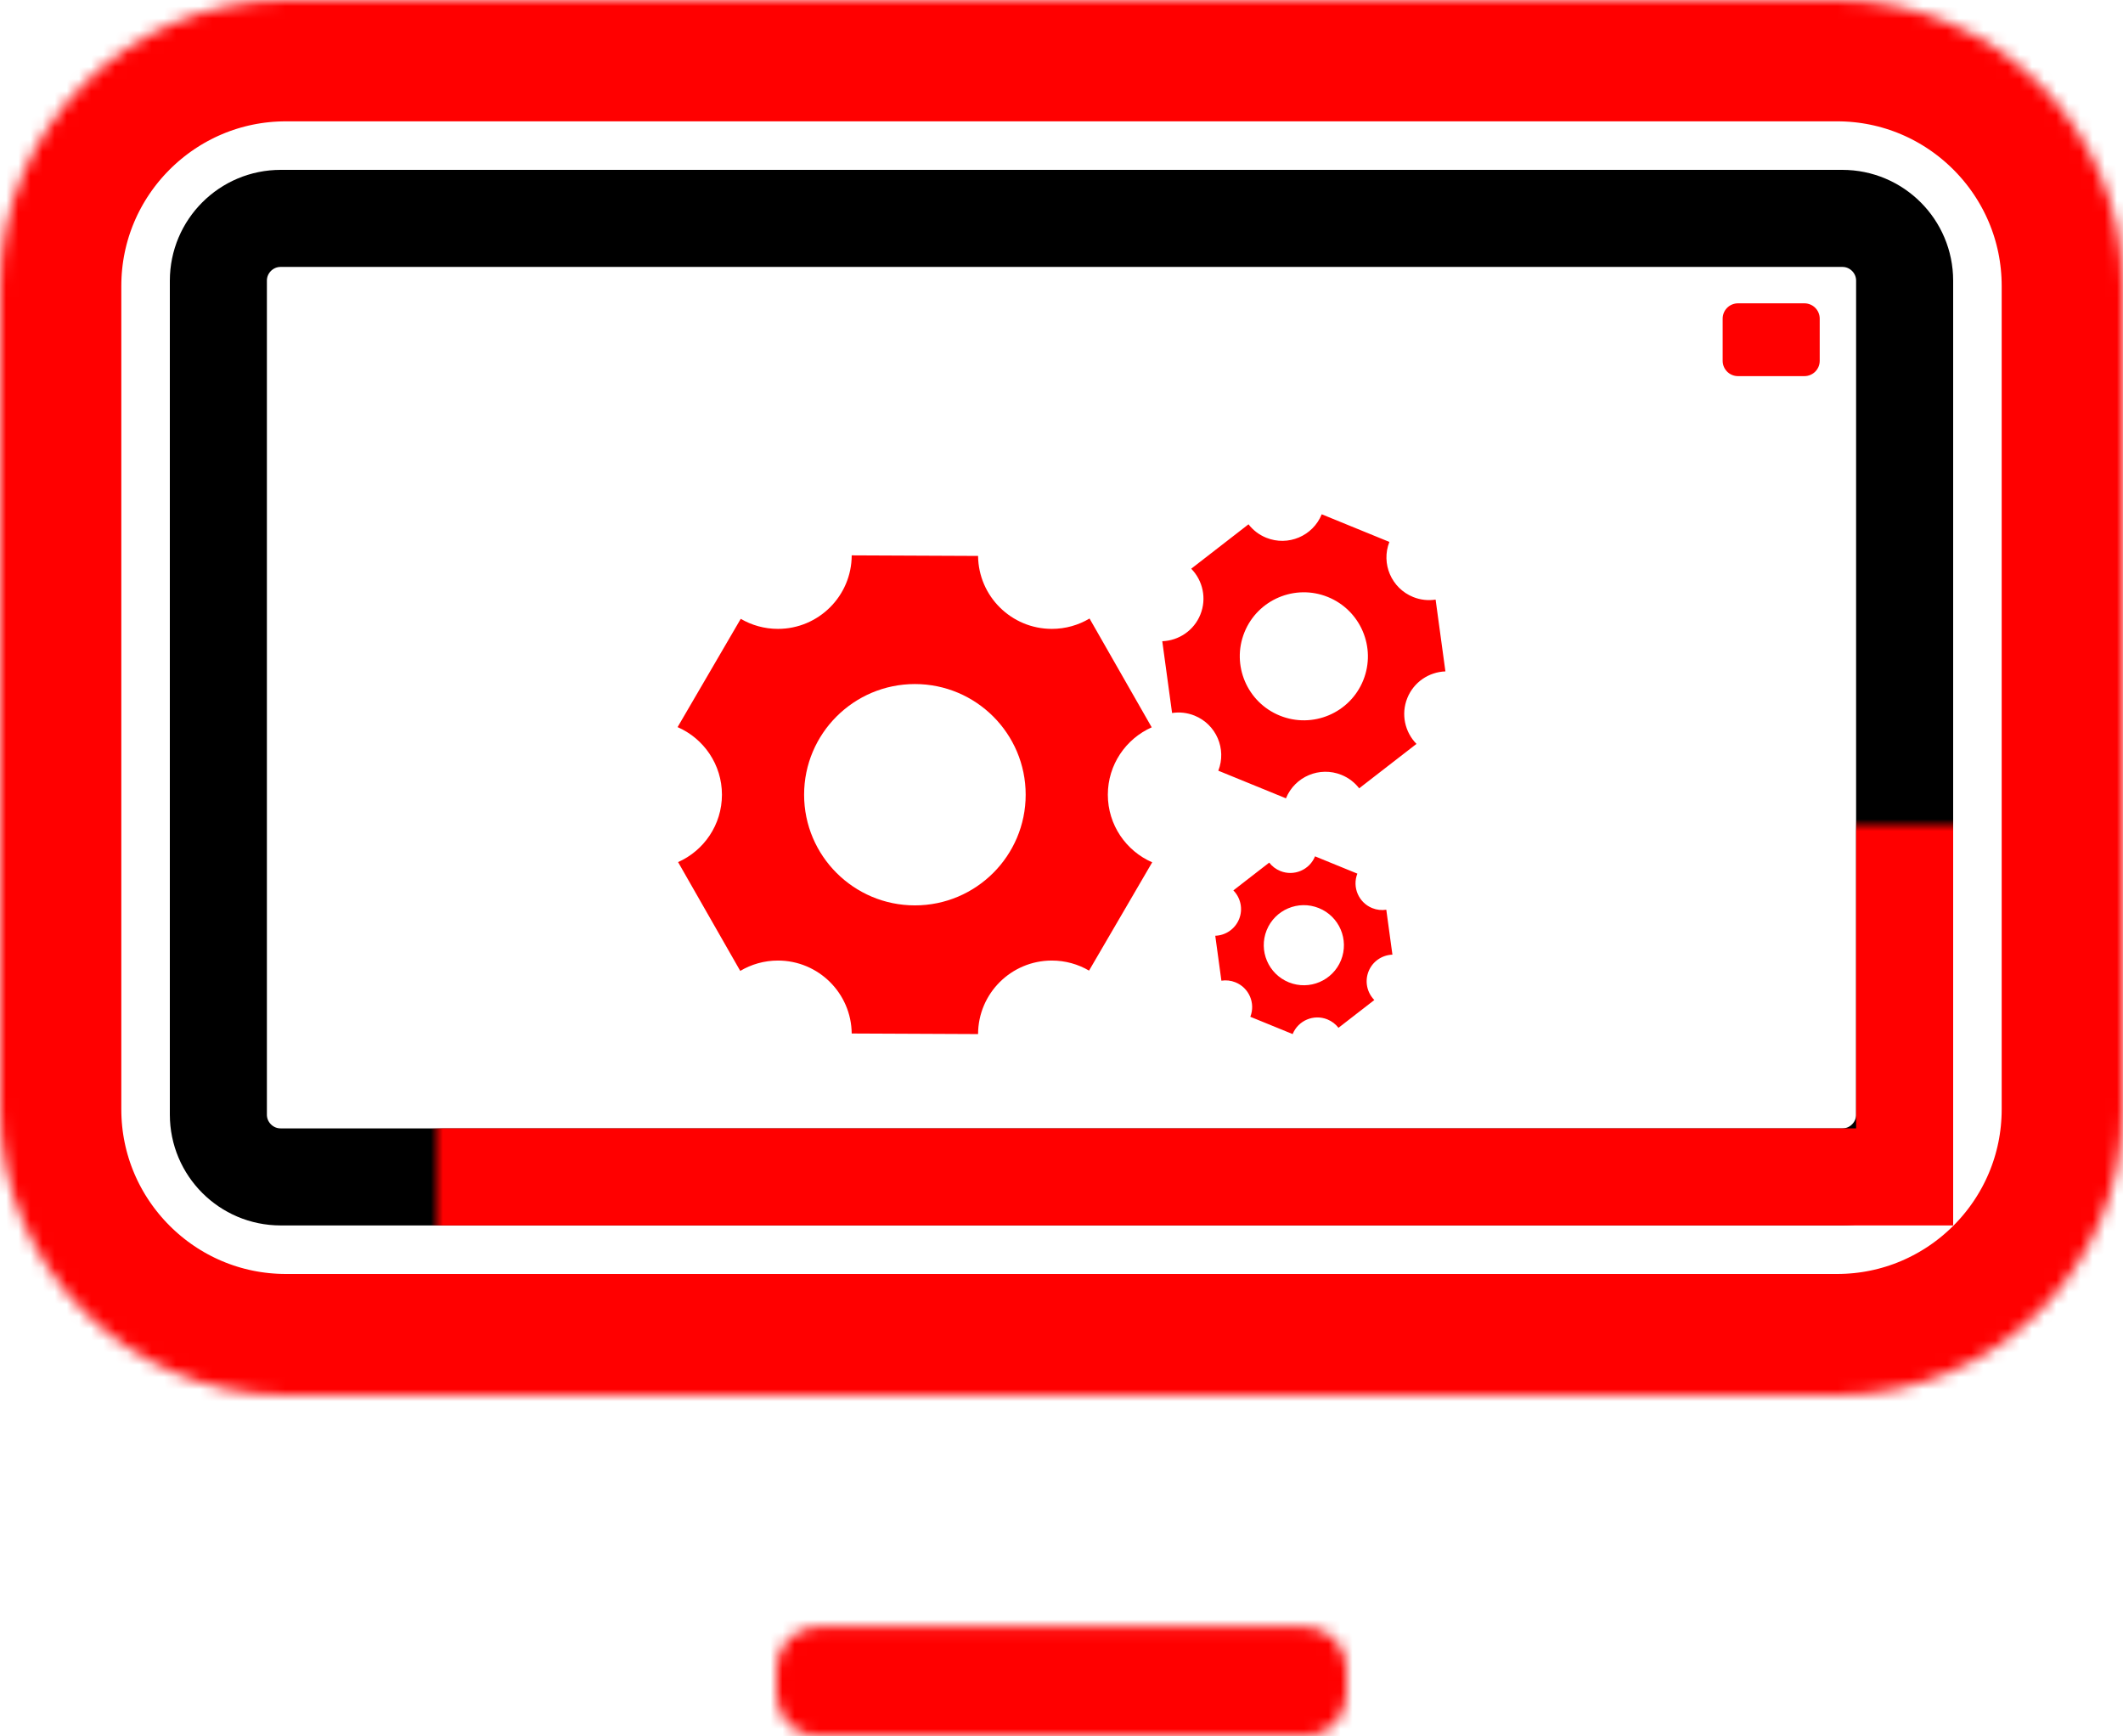 <?xml version="1.0" encoding="UTF-8" standalone="no"?><!-- Generator: Gravit.io --><svg xmlns="http://www.w3.org/2000/svg" xmlns:xlink="http://www.w3.org/1999/xlink" style="isolation:isolate" viewBox="0 0 175 143.093" width="175pt" height="143.093pt"><defs><clipPath id="_clipPath_NlA9EjBWPWSvQ1D1MRIdQLzIQMQw8Lhh"><rect width="175" height="143.093"/></clipPath></defs><g clip-path="url(#_clipPath_NlA9EjBWPWSvQ1D1MRIdQLzIQMQw8Lhh)"><mask id="_mask_zmN1QtXTgg8vfi88aYrq04EB6jKhrTay"><path d=" M 23.575 0 L 151.425 0 C 164.436 0 175 10.564 175 23.575 L 175 91.425 C 175 104.436 164.436 115 151.425 115 L 23.575 115 C 10.564 115 0 104.436 0 91.425 L 0 23.575 C 0 10.564 10.564 0 23.575 0 Z  M 67.418 143.093 L 107.582 143.093 C 109.469 143.093 111 141.562 111 139.675 L 111 137.511 C 111 135.625 109.469 134.093 107.582 134.093 L 67.418 134.093 C 65.531 134.093 64 135.625 64 137.511 L 64 139.675 C 64 141.562 65.531 143.093 67.418 143.093 Z " fill-rule="evenodd" fill="white" stroke="none"/></mask><path d=" M 23.575 0 L 151.425 0 C 164.436 0 175 10.564 175 23.575 L 175 91.425 C 175 104.436 164.436 115 151.425 115 L 23.575 115 C 10.564 115 0 104.436 0 91.425 L 0 23.575 C 0 10.564 10.564 0 23.575 0 Z  M 67.418 143.093 L 107.582 143.093 C 109.469 143.093 111 141.562 111 139.675 L 111 137.511 C 111 135.625 109.469 134.093 107.582 134.093 L 67.418 134.093 C 65.531 134.093 64 135.625 64 137.511 L 64 139.675 C 64 141.562 65.531 143.093 67.418 143.093 Z " fill-rule="evenodd" fill="none"/><path d=" M 23.575 0 L 151.425 0 C 164.436 0 175 10.564 175 23.575 L 175 91.425 C 175 104.436 164.436 115 151.425 115 L 23.575 115 C 10.564 115 0 104.436 0 91.425 L 0 23.575 C 0 10.564 10.564 0 23.575 0 Z  M 67.418 143.093 L 107.582 143.093 C 109.469 143.093 111 141.562 111 139.675 L 111 137.511 C 111 135.625 109.469 134.093 107.582 134.093 L 67.418 134.093 C 65.531 134.093 64 135.625 64 137.511 L 64 139.675 C 64 141.562 65.531 143.093 67.418 143.093 Z " fill-rule="evenodd" fill="none" mask="url(#_mask_zmN1QtXTgg8vfi88aYrq04EB6jKhrTay)" vector-effect="non-scaling-stroke" stroke-width="20" stroke="rgb(255,0,0)" stroke-linejoin="miter" stroke-linecap="square" stroke-miterlimit="3"/><mask id="_mask_xxfeCJyaQZJR9FTuDDXtCLQp5xTG9Mw4"><rect x="75" y="106" width="25" height="37.093" fill="white" stroke="none"/></mask><rect x="75" y="106" width="25" height="37.093" transform="matrix(1,0,0,1,0,0)" fill="none"/><rect x="75" y="106" width="25" height="37.093" transform="matrix(1,0,0,1,0,0)" fill="none" mask="url(#_mask_xxfeCJyaQZJR9FTuDDXtCLQp5xTG9Mw4)" vector-effect="non-scaling-stroke" stroke-width="16" stroke="rgb(255,0,0)" stroke-linejoin="miter" stroke-linecap="square" stroke-miterlimit="2"/><g/><path d="M 23.135 18 L 151.865 18 C 154.699 18 157 20.301 157 23.135 L 157 91.865 C 157 94.699 154.699 97 151.865 97 L 23.135 97 C 20.301 97 18 94.699 18 91.865 L 18 23.135 C 18 20.301 20.301 18 23.135 18 Z" style="fill:none;stroke:#000000;stroke-width:8;stroke-linecap:square;stroke-miterlimit:2;"/><mask id="_mask_77dm2ysbu9FUUfSYsojiXAEPNH0dx0ig"><rect x="18" y="34" width="139" height="63" fill="white" stroke="none"/></mask><rect x="18" y="34" width="139" height="63" transform="matrix(1,0,0,1,0,0)" fill="none"/><rect x="18" y="34" width="139" height="63" transform="matrix(1,0,0,1,0,0)" fill="none" mask="url(#_mask_77dm2ysbu9FUUfSYsojiXAEPNH0dx0ig)" vector-effect="non-scaling-stroke" stroke-width="8" stroke="rgb(255,0,0)" stroke-linejoin="miter" stroke-linecap="square" stroke-miterlimit="2"/><path d="M 143.26 25 L 148.74 25 C 149.435 25 150 25.565 150 26.26 L 150 29.74 C 150 30.435 149.435 31 148.74 31 L 143.26 31 C 142.565 31 142 30.435 142 29.74 L 142 26.26 C 142 25.565 142.565 25 143.26 25 Z" style="stroke:none;fill:#FF0000;stroke-miterlimit:10;"/><g><g><path d=" M 89.811 50.978 L 92.523 55.724 L 94.936 59.946 C 92.807 60.891 91.32 63.024 91.32 65.5 C 91.32 67.992 92.826 70.136 94.976 71.072 L 92.436 75.428 L 89.77 79.997 C 88.87 79.471 87.822 79.168 86.704 79.168 C 83.353 79.168 80.631 81.882 80.623 85.228 L 75.327 85.204 L 70.207 85.181 C 70.174 81.857 67.462 79.168 64.127 79.168 C 62.992 79.168 61.929 79.48 61.019 80.022 L 58.307 75.276 L 55.895 71.054 C 58.024 70.109 59.51 67.976 59.51 65.5 C 59.51 63.008 58.005 60.864 55.854 59.928 L 58.395 55.572 L 61.06 51.003 C 61.961 51.529 63.009 51.832 64.127 51.832 C 67.478 51.832 70.199 49.118 70.207 45.772 L 75.503 45.796 L 80.623 45.819 C 80.657 49.143 83.368 51.832 86.704 51.832 C 87.839 51.832 88.902 51.52 89.811 50.978 Z  M 66.283 65.5 C 66.283 60.466 70.375 56.379 75.415 56.379 C 80.455 56.379 84.547 60.466 84.547 65.5 C 84.547 70.534 80.455 74.621 75.415 74.621 C 70.375 74.621 66.283 70.534 66.283 65.5 Z " fill-rule="evenodd" fill="rgb(255,0,0)"/></g><g><path d=" M 118.338 49.419 L 118.766 52.551 L 119.146 55.337 C 117.8 55.383 116.541 56.205 116.006 57.533 C 115.467 58.87 115.81 60.345 116.761 61.312 L 114.456 63.098 L 112.038 64.972 C 111.669 64.495 111.173 64.106 110.573 63.864 C 108.776 63.139 106.73 64.006 106.002 65.798 L 103.167 64.64 L 100.426 63.52 C 101.127 61.73 100.255 59.702 98.466 58.98 C 97.857 58.735 97.22 58.672 96.615 58.766 L 96.187 55.634 L 95.807 52.848 C 97.153 52.802 98.411 51.98 98.947 50.652 C 99.486 49.316 99.143 47.84 98.192 46.873 L 100.497 45.087 L 102.915 43.213 C 103.283 43.69 103.78 44.079 104.38 44.321 C 106.177 45.046 108.223 44.179 108.951 42.387 L 111.786 43.545 L 114.527 44.665 C 113.826 46.455 114.698 48.483 116.487 49.205 C 117.095 49.45 117.733 49.513 118.338 49.419 Z  M 102.579 52.117 C 103.668 49.418 106.747 48.111 109.449 49.201 C 112.152 50.292 113.463 53.369 112.374 56.068 C 111.285 58.768 108.206 60.074 105.503 58.984 C 102.801 57.893 101.49 54.817 102.579 52.117 Z " fill-rule="evenodd" fill="rgb(255,0,0)"/></g><g><path d=" M 114.273 74.979 L 114.54 76.939 L 114.778 78.682 C 113.936 78.711 113.148 79.225 112.813 80.056 C 112.476 80.892 112.691 81.815 113.286 82.421 L 111.844 83.538 L 110.331 84.711 C 110.1 84.412 109.789 84.169 109.414 84.017 C 108.29 83.564 107.009 84.106 106.554 85.228 L 104.78 84.503 L 103.065 83.802 C 103.504 82.682 102.958 81.413 101.839 80.962 C 101.458 80.808 101.059 80.769 100.68 80.827 L 100.413 78.868 L 100.175 77.125 C 101.017 77.096 101.804 76.581 102.14 75.75 C 102.477 74.914 102.262 73.991 101.667 73.386 L 103.109 72.268 L 104.622 71.096 C 104.853 71.394 105.164 71.638 105.539 71.789 C 106.663 72.243 107.944 71.7 108.399 70.579 L 110.173 71.304 L 111.888 72.004 C 111.449 73.124 111.995 74.393 113.114 74.845 C 113.495 74.999 113.894 75.038 114.273 74.979 Z  M 104.412 76.667 C 105.094 74.978 107.02 74.161 108.711 74.843 C 110.402 75.525 111.222 77.45 110.541 79.139 C 109.859 80.828 107.933 81.646 106.242 80.964 C 104.551 80.281 103.731 78.356 104.412 76.667 Z " fill-rule="evenodd" fill="rgb(255,0,0)"/></g></g></g></svg>